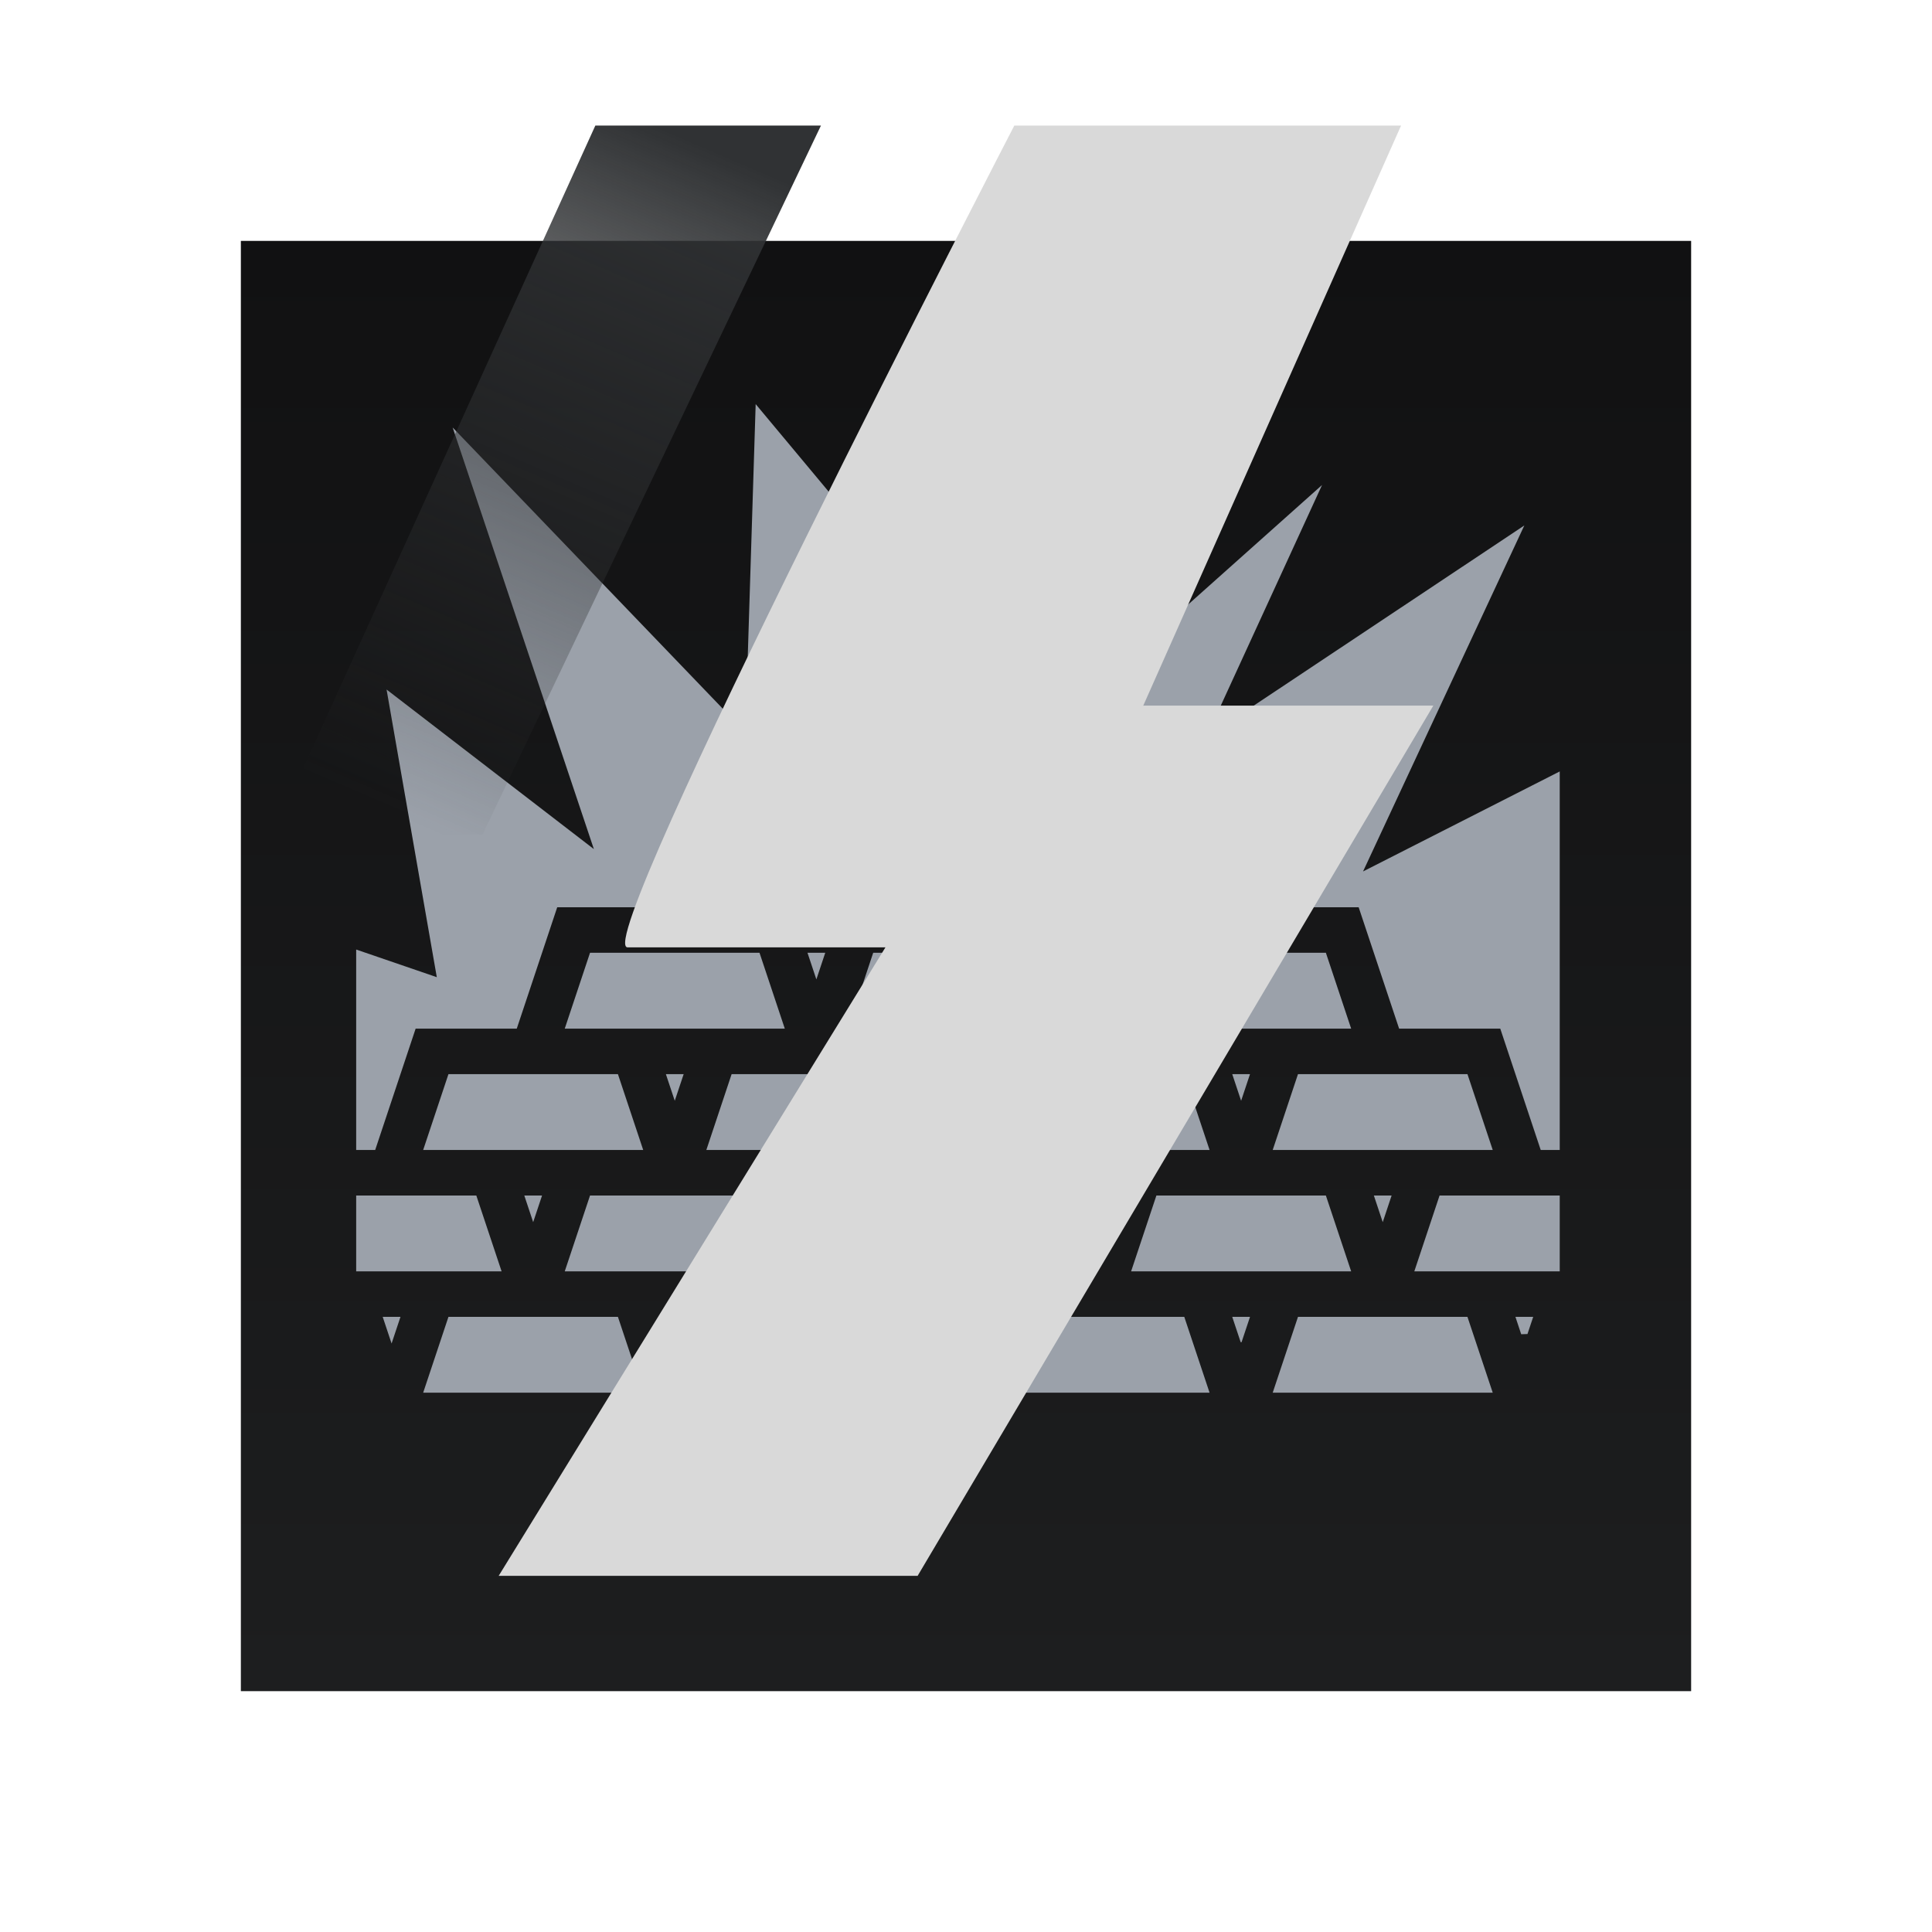 <svg width="67" height="67" viewBox="0 0 67 67" fill="none" xmlns="http://www.w3.org/2000/svg">
<path d="M5 51.009V58H12.461M54.79 58H62V51.009M5 8.682V1H12.461M62 8.682V1H54.79" stroke="white" stroke-width="0.5"/>
<g filter="url(#filter0_d_88_1462)">
<rect x="8.353" y="4.354" width="50.294" height="50.294" fill="url(#paint0_linear_88_1462)"/>
</g>
<path d="M38.291 11L32.34 21.368L26.206 14.014L25.849 25.393L15.698 14.826L20.595 29.446L13.406 23.912L15.148 33.888L12.352 32.929V39.881H13.011L14.414 35.672H17.921L19.324 31.463H22.832L24.235 27.254H27.742L29.145 23.046H37.297L38.7 27.254H42.207L43.61 31.463H47.117L48.52 35.672H52.028L53.431 39.881H54.09V26.753L47.269 30.221L52.862 18.223L41.832 25.567L45.847 16.82L39.278 22.683L38.291 11ZM30.282 24.624L29.405 27.254H37.036L36.16 24.624H30.282ZM25.372 28.833L24.495 31.463H32.126L31.249 28.833H25.372ZM32.913 28.833L33.221 29.757L33.529 28.833H32.913ZM35.193 28.833L34.316 31.463H41.947L41.07 28.833H35.193ZM20.462 33.041L19.585 35.672H27.216L26.339 33.041H20.462ZM28.003 33.041L28.311 33.965L28.619 33.041H28.003ZM30.282 33.041L29.405 35.672H37.036L36.16 33.041H30.282ZM37.823 33.041L38.131 33.965L38.439 33.041H37.823ZM40.103 33.041L39.226 35.672H46.857L45.98 33.041H40.103ZM15.552 37.25L14.675 39.881H22.306L21.429 37.25H15.552ZM23.092 37.25L23.4 38.174L23.709 37.25H23.092ZM25.372 37.25L24.495 39.881H32.126L31.249 37.25H25.372ZM32.913 37.25L33.221 38.174L33.529 37.25H32.913ZM35.193 37.25L34.316 39.881H41.947L41.07 37.25H35.193ZM42.733 37.25L43.041 38.174L43.349 37.25H42.733ZM45.013 37.25L44.136 39.881H51.767L50.89 37.25H45.013ZM12.352 41.459V44.089H17.395L16.518 41.459H12.352ZM18.182 41.459L18.49 42.383L18.798 41.459H18.182ZM20.462 41.459L19.585 44.089H27.216L26.339 41.459H20.462ZM28.003 41.459L28.311 42.383L28.619 41.459H28.003ZM30.282 41.459L29.405 44.089H37.036L36.16 41.459H30.282ZM37.823 41.459L38.131 42.383L38.439 41.459H37.823ZM40.103 41.459L39.226 44.089H46.857L45.98 41.459H40.103ZM47.644 41.459L47.952 42.383L48.26 41.459H47.644ZM49.923 41.459L49.047 44.089H54.09V41.459H49.923ZM13.272 45.668L13.58 46.592L13.888 45.668H13.272ZM15.552 45.668L14.675 48.298H22.306L21.429 45.668H15.552ZM23.092 45.668L23.4 46.592L23.709 45.668H23.092ZM25.372 45.668L24.495 48.298H32.126L31.249 45.668H25.372ZM32.913 45.668L33.221 46.592L33.529 45.668H32.913ZM35.193 45.668L34.316 48.298H41.947L41.07 45.668H35.193ZM42.733 45.668L43.026 46.547L43.056 46.547L43.349 45.668H42.733ZM45.013 45.668L44.136 48.298H51.767L50.89 45.668H45.013ZM52.554 45.668L52.754 46.27L52.971 46.263L53.17 45.668H52.554Z" fill="#9BA1AA"/>
<g style="mix-blend-mode:overlay">
<path d="M21.765 32.854C20.423 32.854 35.176 4.354 35.176 4.354H48.588L39.647 24.471H49.706L31.823 54.648H17.294L30.706 32.854H21.765Z" fill="#D9D9D9"/>
</g>
<path d="M28.47 4.354H20.646L9.469 28.942H16.734L28.47 4.354Z" fill="url(#paint1_linear_88_1462)"/>
<defs>
<filter id="filter0_d_88_1462" x="0.353" y="0.354" width="66.294" height="66.294" filterUnits="userSpaceOnUse" color-interpolation-filters="sRGB">
<feFlood flood-opacity="0" result="BackgroundImageFix"/>
<feColorMatrix in="SourceAlpha" type="matrix" values="0 0 0 0 0 0 0 0 0 0 0 0 0 0 0 0 0 0 127 0" result="hardAlpha"/>
<feOffset dy="4"/>
<feGaussianBlur stdDeviation="4"/>
<feComposite in2="hardAlpha" operator="out"/>
<feColorMatrix type="matrix" values="0 0 0 0 0 0 0 0 0 0 0 0 0 0 0 0 0 0 1 0"/>
<feBlend mode="normal" in2="BackgroundImageFix" result="effect1_dropShadow_88_1462"/>
<feBlend mode="normal" in="SourceGraphic" in2="effect1_dropShadow_88_1462" result="shape"/>
</filter>
<linearGradient id="paint0_linear_88_1462" x1="33.5" y1="4.354" x2="33.5" y2="54.648" gradientUnits="userSpaceOnUse">
<stop stop-color="#111112"/>
<stop offset="1" stop-color="#1D1E1F"/>
</linearGradient>
<linearGradient id="paint1_linear_88_1462" x1="23.999" y1="4.912" x2="13.94" y2="28.383" gradientUnits="userSpaceOnUse">
<stop stop-color="#303234"/>
<stop offset="1" stop-color="#303234" stop-opacity="0"/>
</linearGradient>
</defs>
</svg>
